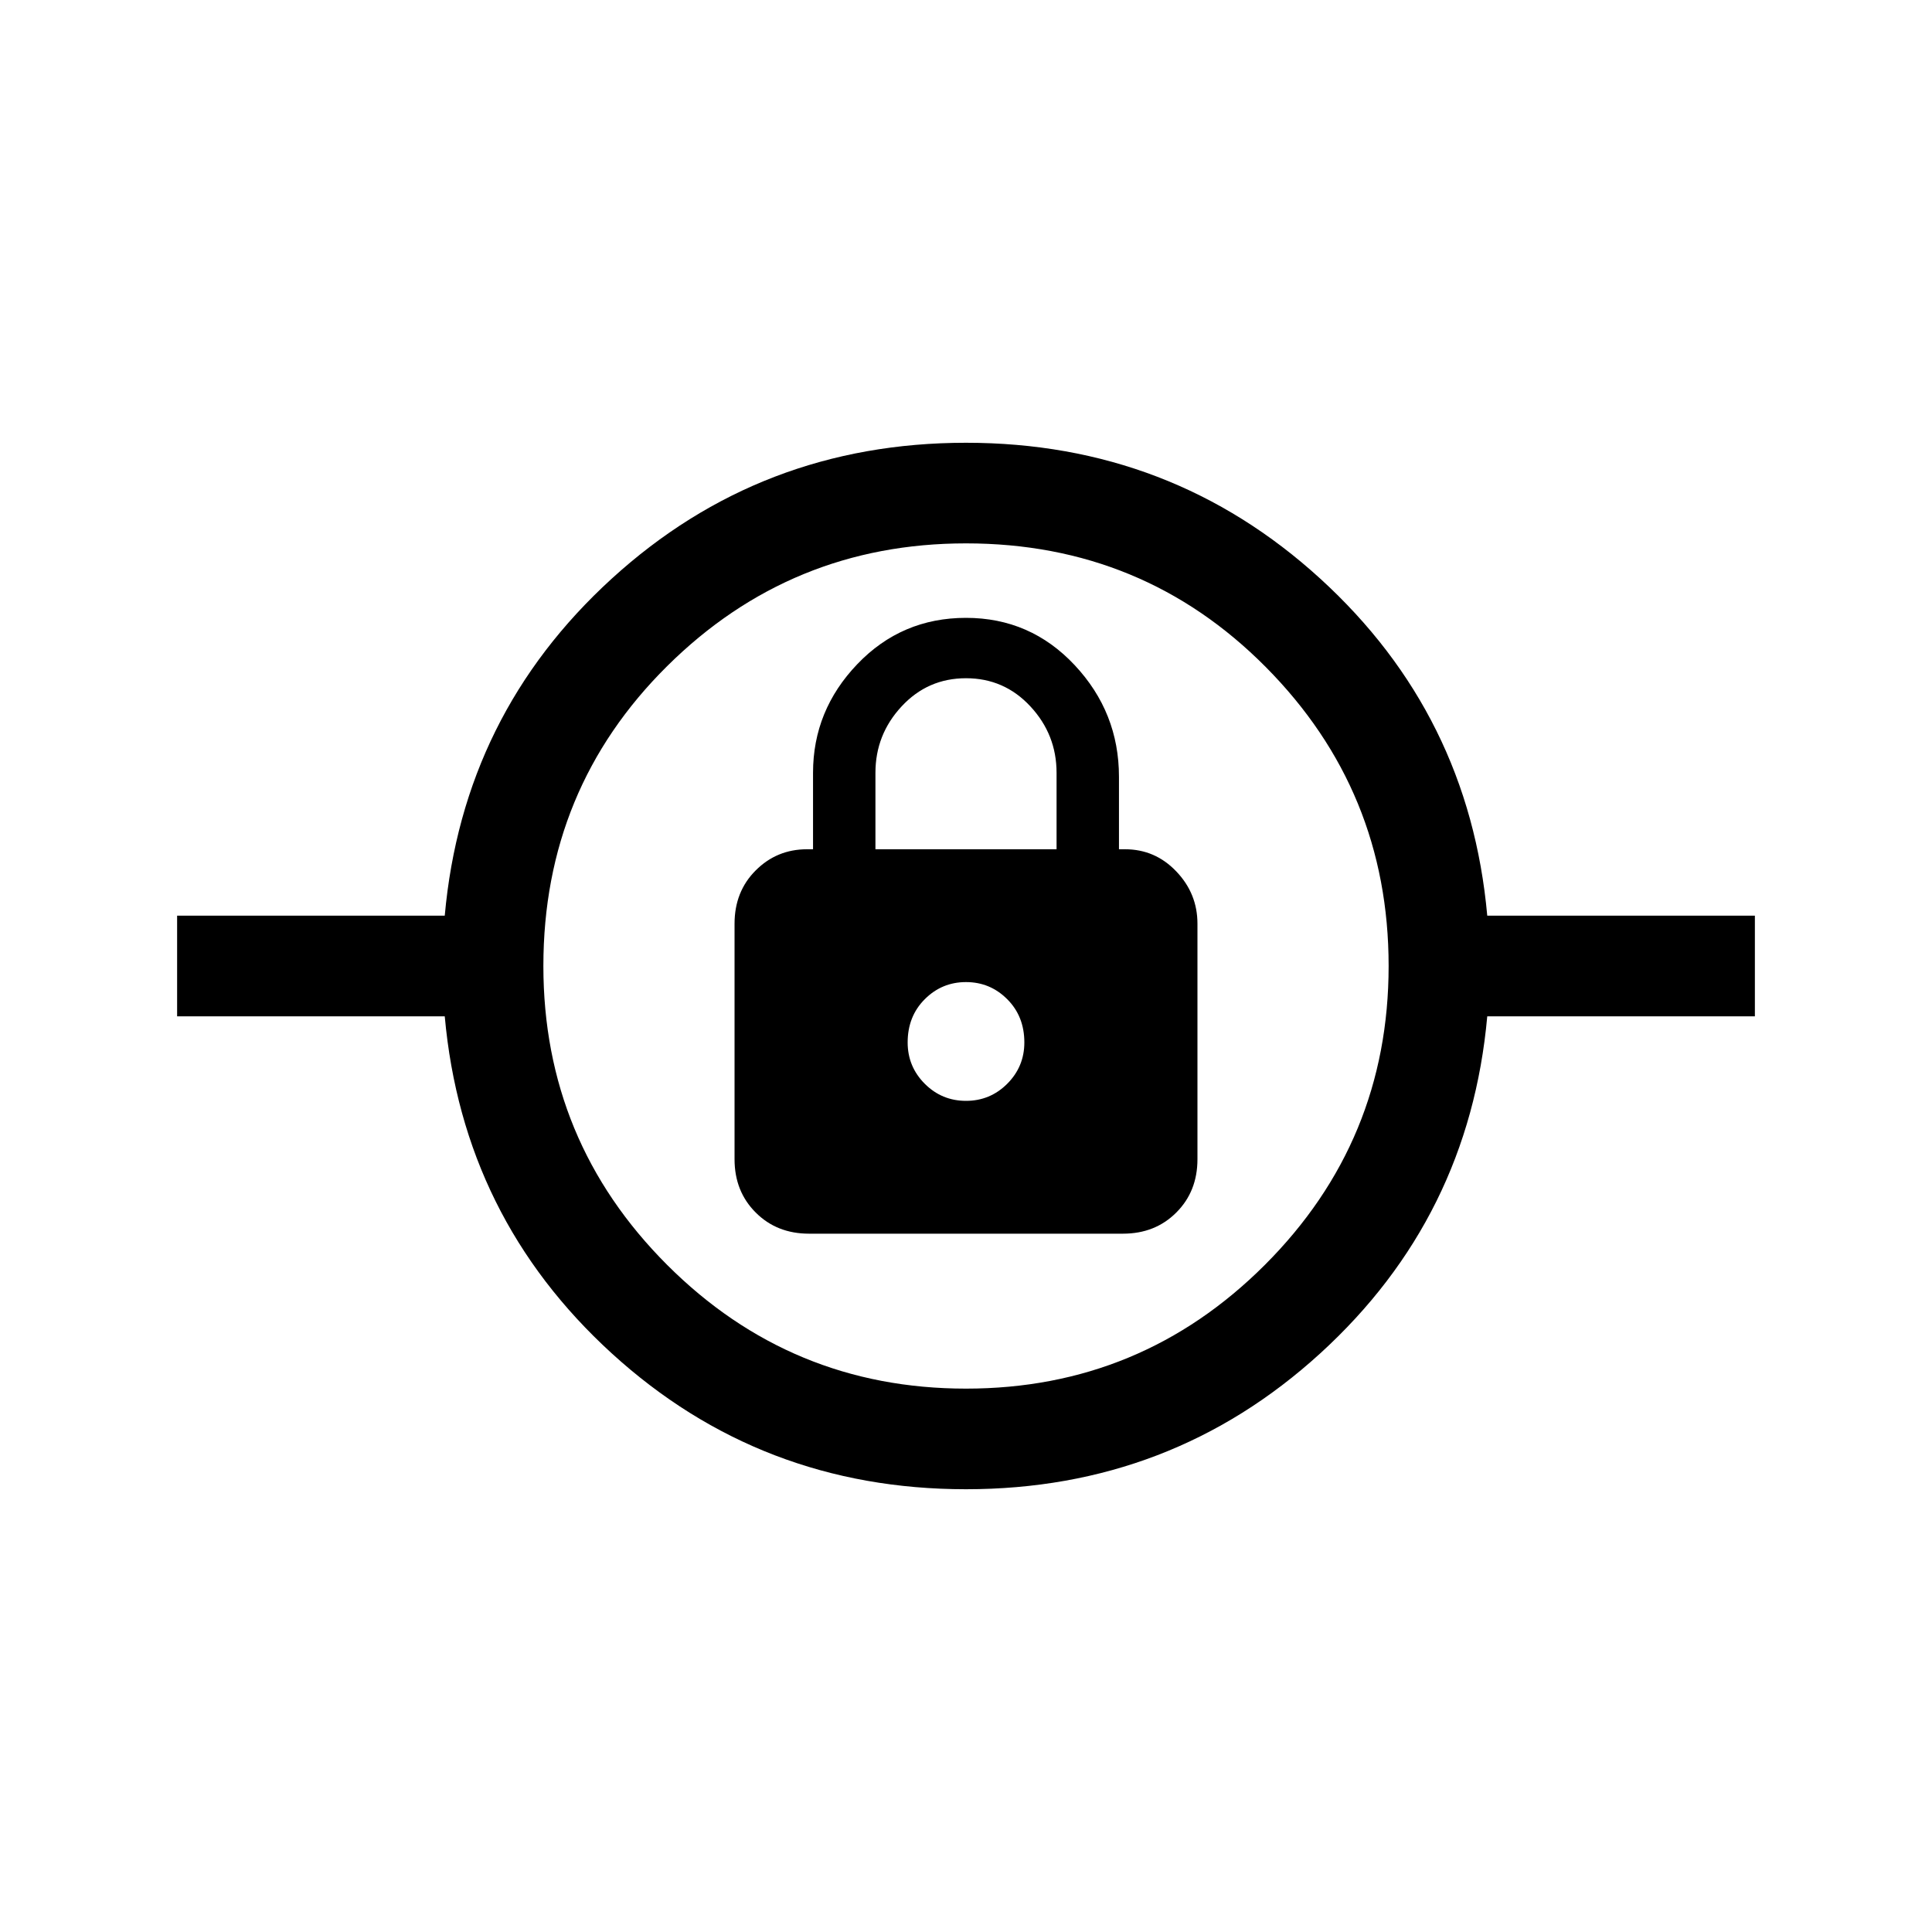 <svg xmlns="http://www.w3.org/2000/svg" height="40" width="40"><path d="M20 30.833q-4.25 0-7.333-2.812-3.084-2.813-3.459-6.979H3.667v-2.084h5.541q.375-4.166 3.459-6.979Q15.75 9.167 20 9.167t7.333 2.812q3.084 2.813 3.459 6.979h5.541v2.084h-5.541q-.375 4.166-3.459 6.979Q24.25 30.833 20 30.833Zm0-2.083q3.625 0 6.188-2.562Q28.75 23.625 28.75 20q0-3.625-2.542-6.188Q23.667 11.25 20 11.25q-3.625 0-6.188 2.542Q11.25 16.333 11.25 20q0 3.625 2.562 6.188Q16.375 28.75 20 28.75Zm-3.25-3.208h6.5q.667 0 1.104-.438.438-.437.438-1.104v-4.875q0-.625-.438-1.083-.437-.459-1.062-.459h-.125v-1.5q0-1.333-.917-2.312-.917-.979-2.25-.979t-2.25.958q-.917.958-.917 2.25v1.583h-.125q-.625 0-1.062.438-.438.437-.438 1.104V24q0 .667.438 1.104.437.438 1.104.438Zm3.25-2.75q-.5 0-.854-.354-.354-.355-.354-.855 0-.541.354-.895.354-.355.854-.355t.854.355q.354.354.354.895 0 .5-.354.855-.354.354-.854.354Zm-1.875-5.209V16q0-.792.542-1.375.541-.583 1.333-.583.792 0 1.333.583.542.583.542 1.375v1.583Zm1.875 4Z"/></svg>